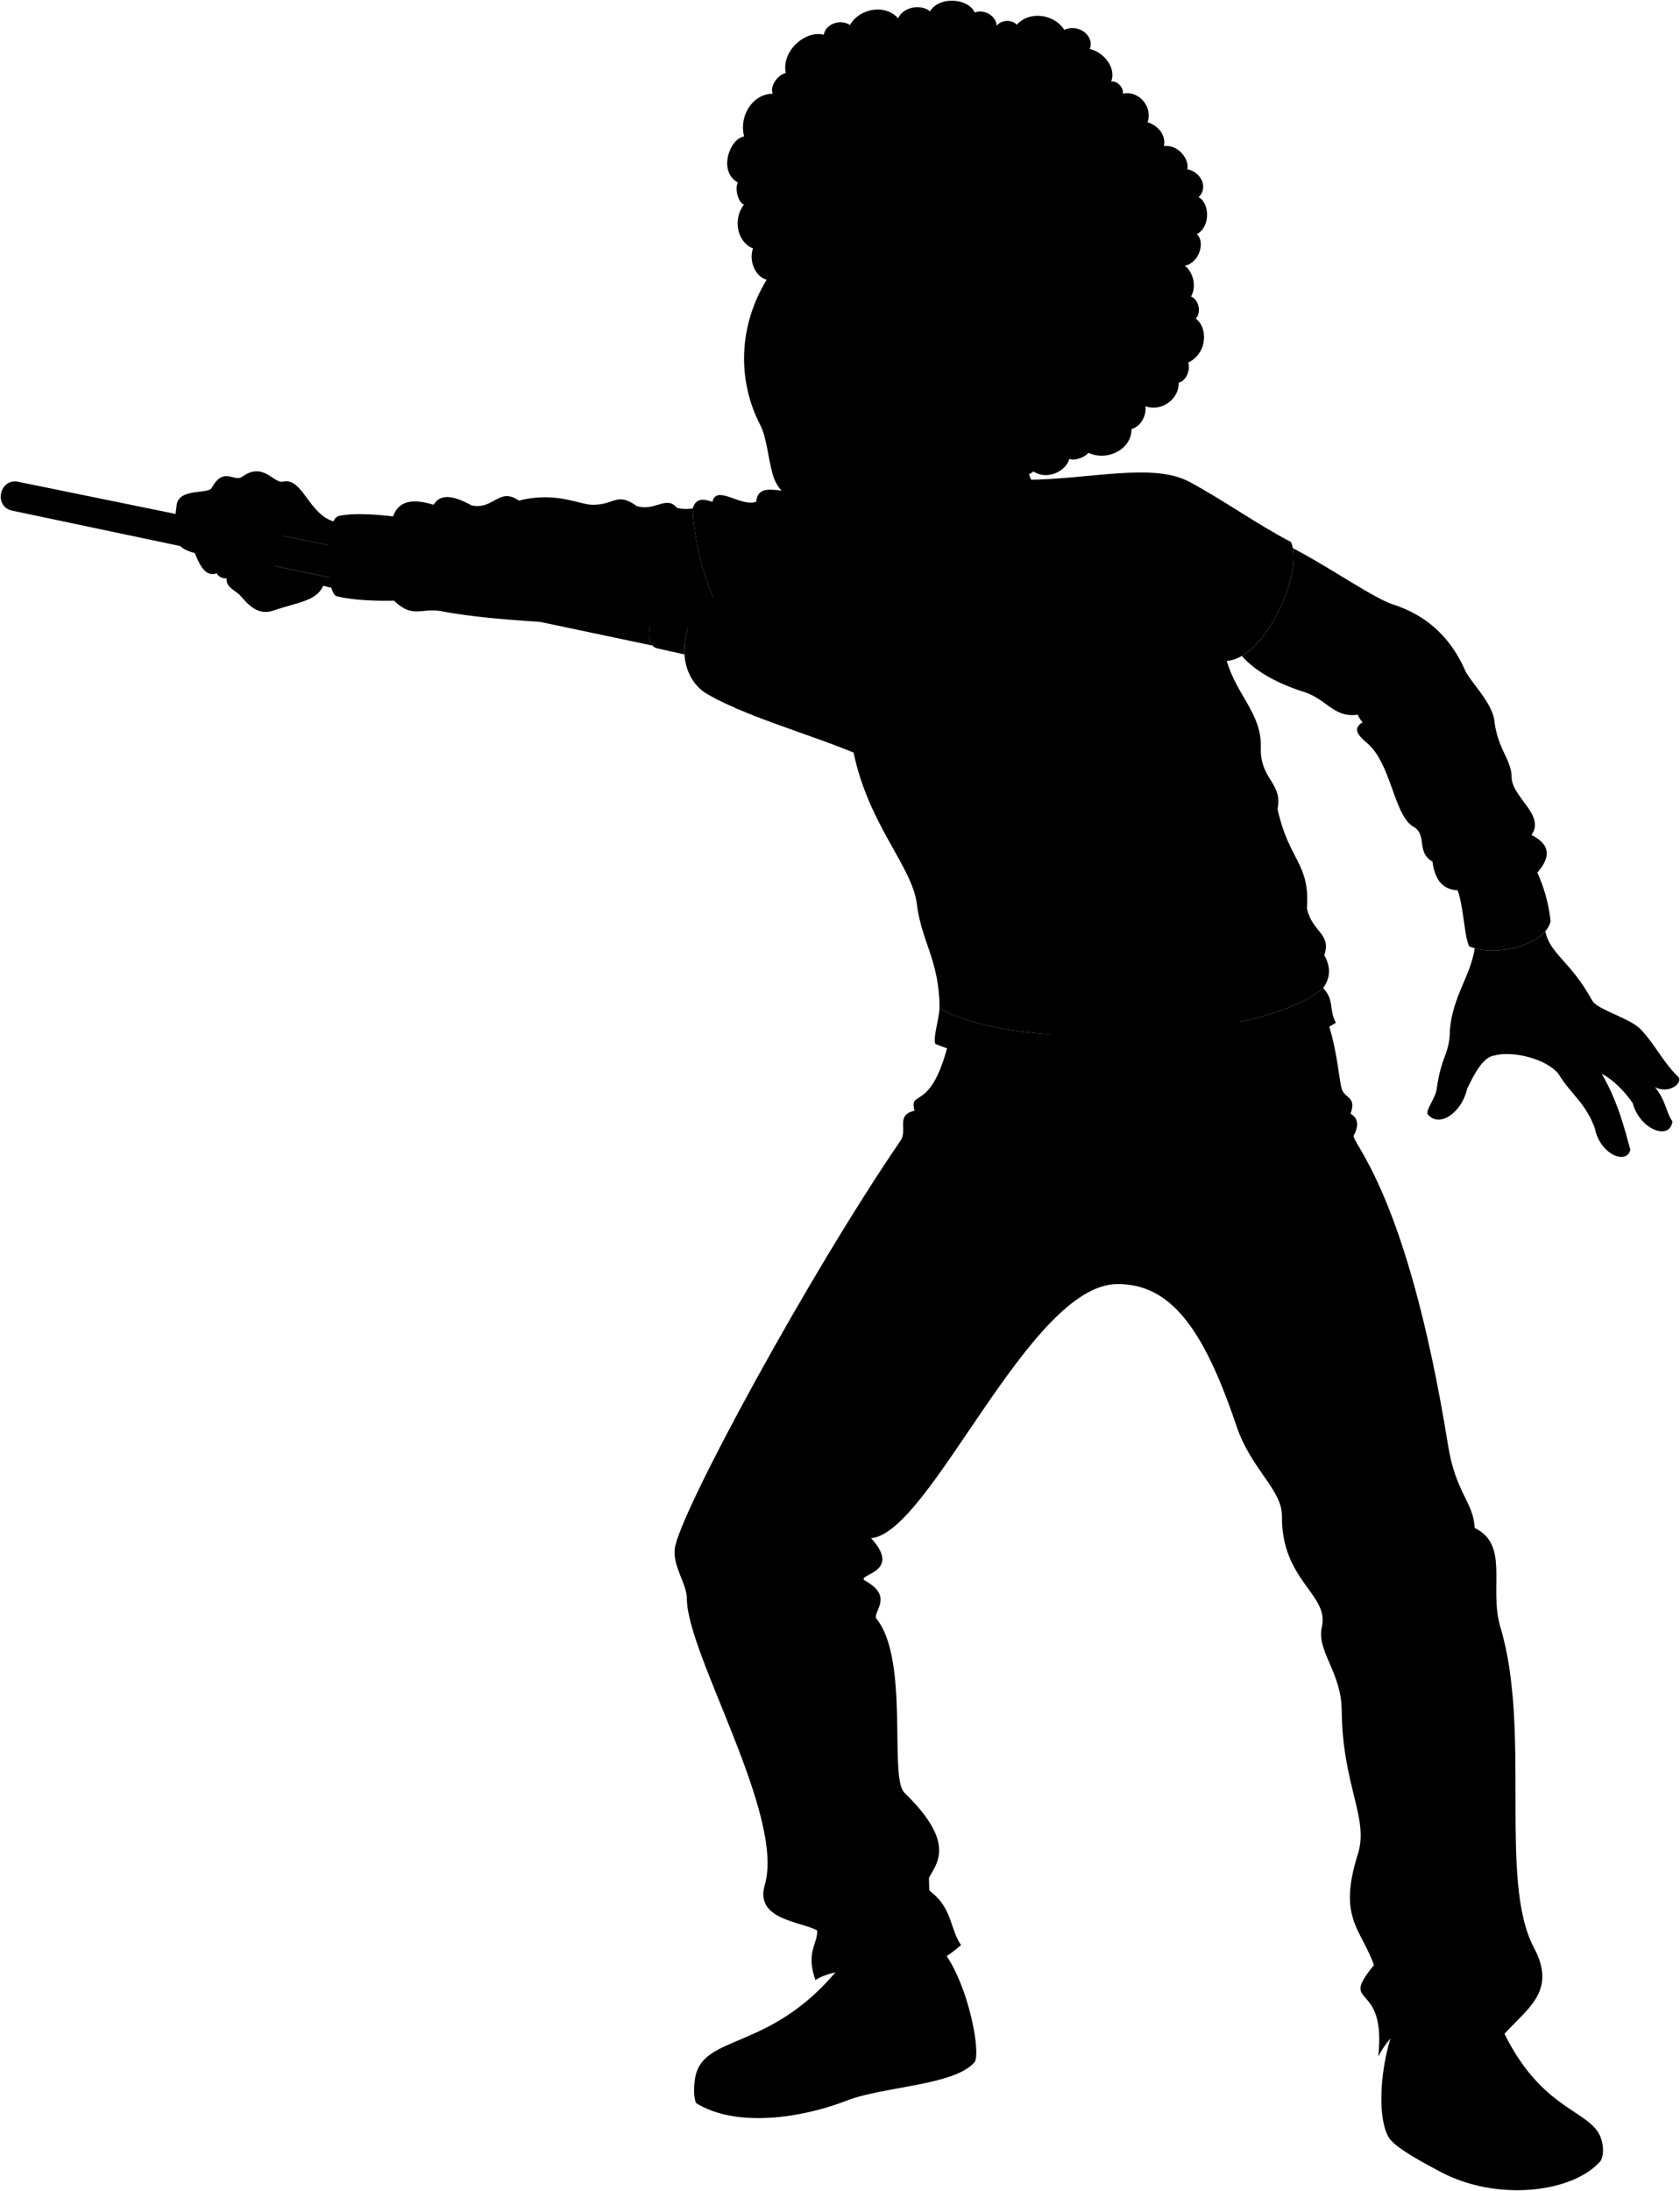 <svg viewBox="0 0 2313.09 3015.27">
  <path class="sockWhiteDark" d="M2071.46,2799c27.54-99.42-146.21-77.24-152.86-2.56C1972.59,2848.9,2023.19,2843.84,2071.46,2799Z"/>
  <g class="soleWhite">
    <path d="M1902.83,2907.71c1.4,14,4.45,25.91,9.34,34,8.66,14.36,48.79,35.38,71.14,47.26,76.76,40.81,180.16,29.33,219.39-13.71,6.56-7.2,6.21-29.27-3.92-43.09Z"/>
    <path d="M956.72,2862.18c-1.65,12.3-1.62,23.45,1.52,32.07,55.08,34.61,145.84,20.71,207.66-3.35,50.61-19.7,148.86-20.58,176.14-53.13,2.66-4.28,2.81-16.36.7-32.32Z"/>
  </g>
  <g class="tomerShoe">
    <path d="M2016,2973.31c64.62,17.71,169.92-9.57,182.74-41.13-21.47-29.33-79.35-36.41-127.32-133.2-2.08-10.86-9.07-12.56-20.57-5.88-17.63-14.69-49.95-6.85-65.62,14.69-23.53,3.43-44.58-4.86-63.66-22.52-15.06,36.48-22.36,86.5-18.78,122.44C1932.7,2944.1,1974.23,2961.85,2016,2973.31Z"/>
    <path d="M1127.6,2869.84c69.1-31.48,159.37-19.71,215.14-64.39-4.74-35.8-20.87-91.17-45.69-122.28l-132.59,13.4c-98.6,131.63-198.76,98.58-207.74,165.61C996,2887.55,1084.52,2889.47,1127.6,2869.84Z"/>
  </g>
  <path class="tomerPants" d="M1825.52,1398.91c15.08,41.54,17.11,79.35,21.38,98.15,3.5,15.4,21.44,10.82,12.6,35.71,11.21,6.3,11.16,17.48,4.51,29.74-5.1,9.4,73,74.44,129.71,426.51,10.69,66.36,35.1,78.15,36.64,113.76,48.14,23.32,19.51,81.41,35.23,135.89,43.22,142.54-2.65,349.56,46.33,441.7,31.46,59.18-7.32,82.33-40.46,118.61-1.38-36.28-18.26-26.11-72.94-28.7-45.47-2.16-81.67,22.3-100.87,60,11.62-107.19-55.73-65.09-5.94-125.8-17.8-50.43-50.11-64.45-22.11-152.92,15.57-49.22-21.28-93.78-22.28-197.49-.52-53.73-35-81.36-27.29-115.19,10.22-45.07-55.79-63.14-55-152.5.33-36.11-42.54-64.18-62.68-124.05-46-136.62-91.93-195.64-164.23-195.13-121.55.84-257.1,343-338.77,349.71,45.2,49.33-24.49,49.55-7.58,58.94,40.06,22.22,8.16,43.43,15.16,52.2,45.54,57,16.74,218.33,38.34,239.21,100,96.62,7,112.95,37.43,137.18,28.49,22.68,25.22,50.1,40.41,72.41-72.28,65.84-143,13.9-200.45,48.06-13.68-38.89,3.79-50.2,2.35-68.21-24.15-12.91-85.94-14.81-72-62.65,27.9-95.92-107.4-317.9-107.3-394,0-20.48-19.92-44.64-16.57-69.13,6.79-49.55,184.49-376.73,310.94-561.39,9.83-14.36-7.33-35.29,19.05-40.86-7.92-31.35,23,5.21,47.44-96.36Z"/>
  <path class="tomerShirt" d="M1821.81,1359.84c10.82-15.29,10-30.3,1.52-45.14,10.12-30.35-16.55-31.27-23.91-64.37,4.6-62.54-24.83-65.3-40.47-137,7.56-35.7-24.4-41-23-84.21,1.54-46.88-33.1-71.73-46.9-119.55,54.26-3.68,106.68-124.15,88.29-163.7-48.06-25.13-92-57.11-139.79-82.76-49.66-26.67-136.11-3.68-222.55-2.76-298.25,66.46-366.68-20.28-374,30.35-21.53,7.18-54.72-24.37-60.1,0-12.22-4.51-22.87-5.33-27.08,8.92,1.16,47.26,20.87,127.21,53.76,166.16l165.52,158.75c18.4,106.67,82.68,166.22,89.21,219.39,6.43,52.42,31.21,78.14,31.29,143.7C1403.12,1450.93,1737.4,1432.54,1821.81,1359.84Z"/>
  <g class="tomerSweater">
    <path d="M1305.22,834.5c72.24-20.12,130-114,124.11-156.8l-223.21,48.6C1207.25,769.89,1258.26,829.55,1305.22,834.5Z"/>
    <path d="M1821.81,1359.84c15.88,16.71,7.52,30.08,17.55,47.63-123.69,78.56-392.78,92.76-551.57,29.25-3.14-10,4.18-29.07,5.85-49.13C1403.12,1450.93,1737.4,1432.54,1821.81,1359.84Z"/>
    <path d="M931.87,698.78c-14.2-17.49-31,5.7-55.39-2.45-27.69-19.54-29.47-1.63-60.27-1.63-18.74,0-50.5-18.73-101.82-5.7-27.55-19.25-34.21,13-65.16,6.52-23.23-12.72-42.61-17.27-52.13-.82-26.07-7.81-47.56-7.52-55.89,16.06-31.53-3.87-59.52-4.36-74.93-.57-19.86,4.88-18.3,106.1-2.75,110.32,15.23,4.14,46,7.08,79,6.14,26.07,25.25,37.7,9.22,66,14.67,88.78,17.1,259.83,20,399.11,24.43-32.89-39-52.6-118.9-53.76-166.16A49.64,49.64,0,0,1,931.87,698.78Z"/>
    <path d="M2116.65,1200.9c22.35-25.62,13.37-40.8-8.13-51.82,19.65-26.85-26.76-51.9-27.25-79.25-.44-25-18.35-37.32-23.56-76.22-1.76-24.15-30.28-52.26-39.63-69.1-18.7-42.9-48.9-75.8-99.58-92.47-27.89-9.17-82.29-48-138.49-77.71,7.81,39.62-27.75,123.85-70.29,148.42,25.26,28.21,63.78,42.44,85.84,49.61,32,10.41,41,36,74,31.2a26.7,26.7,0,0,0,6.73,10.4c-14.68,9.18-6.75,17.67,6.73,29.37,32.43,28.14,36.52,99.31,63,114.41,19.49,11.1,3.67,35.48,26.29,47.92,2.9,23.47,12.92,38.47,34.55,39.63,8.26,21.51,9.51,66.45,16.25,77.26,37.31,15,104-2.08,111.78-34.58A215.19,215.19,0,0,0,2116.65,1200.9Z"/>
  </g>
  <g class="clothesDisplayLine">
    <path d="M2006.91,1225.29c34.91,4,86.19-9.09,109.74-24.39"/>
    <path d="M541.21,710.76c31,1.39,45.2,88.67,1.32,115.89"/>
    <path d="M1413.93,1468.69c-28.57,27.72-68.55,35.83-119.36,31.57"/>
    <path d="M1594.61,1474.24c35,54,109.1,46.61,189,35.77"/>
    <path d="M1537.2,1476.61c-25.81,62,6.14,81.07,5.42,105-.95,30.94,30,62-38.52,74.19"/>
    <path d="M1476.13,1475c-25.81,76.71,11.17,88,10.22,129.46-.74,31.87,26.55,56.06,34.66,91.46"/>
    <path d="M1264.91,2837.91c-2.15-42.95,19.9-75.1,61.37-98.59"/>
    <path d="M1171.86,2855.18c-27-49.73-87.92-29.4-128.75-58.8"/>
    <path d="M1905.68,2843.86c20.26,16.76,27.77,47.77,24.87,90.41"/>
    <path d="M2147.7,2892.85c-21.1-8.42-82.64,5.45-104.48,19-31.81,19.75-62,10.54-79.14,42.64"/>
  </g>
  <g class="clothesOverlapLine">
    <path d="M1689.06,909.54c-8.88-19.12-16.09-33.12-7.28-40.46"/>
    <path d="M1059.59,2805.45c55.94-22,91.92-77.26,126.06-93.5"/>
    <path d="M1160.67,2712.91q1.71,6.3.5,15.91"/>
    <path d="M1985.27,2807.79c58-11.13,61.79,60.73,103.41,87.82"/>
    <path d="M2050.89,2793.1c-12.82,5.21-20.28,11.8-25.65,23.59"/>
  </g>
  <g class="clothesFoldLine">
    <path d="M597.1,694.7c43.42,8.9,50.55,97.39,59.46,48.1"/>
    <path d="M649.23,695.52c7.33,3.93,11.48,8.08,16.24,13.43"/>
    <path d="M706.44,714.29c24.29,25.06,36.29,55,27.32,93.24"/>
    <path d="M714.39,689c24.66,16.54,44.31,72.8,92.41,112"/>
    <path d="M841.24,725c7.36,28.55,9.77,57.2.6,86.11"/>
    <path d="M868,716.07c-16.63,124.12,18.41,162.72,12.47,61.76"/>
    <path d="M906,755.27c5.27,31,11.49,62.12,21.86,89.57"/>
    <path d="M922,703c-2.63,31.79.86,61.51,12.47,88.48"/>
    <path d="M980.94,690.67c2.17,26.43,7.19,50,17.08,68.76"/>
    <path d="M1027.12,767.15c-27.12-35.57-16.18,5.11,4,44.9"/>
    <path d="M1041,690.67c-.42,27.19,30.62,87.16-4.42,55.69"/>
    <path d="M1068.69,728.55c10.89,24.8,24.85,46.87,42.16,65.91"/>
    <path d="M1118,753.49c13.32,20.15,27.84,37.54,44.53,49.88"/>
    <path d="M1142.32,698.85c3,24.35,44.54,70.08-5.34,26.13"/>
    <path d="M1285.72,1241.3c31,39.19,73.29,68.79,94.18,108.72"/>
    <path d="M1216.19,1119.94c32.51,71.3,98.26,113.1,183.3,137.79"/>
    <path d="M1245.26,1082c58.37,48.75,129.21,80.7,210.49,98.6"/>
    <path d="M1293.93,1140.74c51,20.46,112.26,56,177,96.71"/>
    <path d="M1496.83,1393.63c51.83-3.16,122.83-30,116.94-3.16"/>
    <path d="M1474.08,1331.06c102.39,32.86,296.44-52.47,307.82-118.83"/>
    <path d="M1799.42,1250.33c-13.1,35.85-120.51,95.05-109.17,104.74,13.53,11.58,124.07-37.81,115.67-54.35"/>
    <path d="M1823.33,1314.7c-5.74,14.63-18.79,28.65-44.59,41.64"/>
    <path d="M1321.11,994.1c99.24,49.94,197.73,82.5,235.77,127.68"/>
    <path d="M1293.93,960c172.56,92.28,308.78,101.41,414.65,24.65"/>
    <path d="M1597.33,1056.05c-61.94,24.65-22.75,36,39.19,65.1"/>
    <path d="M1717.43,1127.53c-15.88,30.42-59.87,45.9-139.69,42.35"/>
    <path d="M1619.45,1185.05c44.88-7,96.08-20.86,36.67,26.54"/>
    <path d="M1759,1113.3c-12.49,34.86-37.31,71.13-93.35,110.93"/>
    <path d="M1716.16,733.05c25.27,23.29,34.18,57.57,9.48,114.41"/>
    <path d="M1611.24,800.69c5.82,23.21,15.87,42.55,33.5,55"/>
    <path d="M1606.18,822.81c13.27,25.28,5.06,28.44-32.24,21.49"/>
    <path d="M1571.42,858.84c45.51,6.32,108.85,32.06,43,44.24"/>
    <path d="M1661.17,909.4c-20,.51-38.7,5.16-54.36,19"/>
    <path d="M1782.53,903.08c22.46-.4,42.48-5.66,61.31-13.27"/>
    <path d="M1915.27,857.57c-27,30-58.2,52.95-98,61.31"/>
    <path d="M1869.59,983.56c38.72-23.59,60.85-67.84,71.59-59,20.67,17-14.71,46.53-64.86,69.39"/>
    <path d="M1974.68,950.49c-14.07,19.43-31.21,36.56-60,44.88"/>
    <path d="M2039.79,975.14c5.64,17.89-17.86,37.22-60.68,57.52"/>
    <path d="M2037.89,1080.06c-5.69,31-64.47,55-98,32.24"/>
    <path d="M1972.36,1185.66c32,2.49,75.69-9,40.88,14.5"/>
    <path d="M2108.52,1149.08c-22.59,22-52.93,41.6-3.63,29"/>
    <path d="M2079.61,1138.85c-42.65,23.41-74.15,34.86-53.73-9.48"/>
    <path d="M1859.5,1532.77c-15.33,7.58-42.17,9-63.26,6.74"/>
    <path d="M1259.13,1528.74q14.23-3.95,28.47,7.89"/>
    <path d="M1468.09,1687.75c-29-15.39-85.91-11.26-144.09-6.21"/>
    <path d="M1475.79,1730.36c-28.94,5.2-82.71,34.9-137.59,65.69"/>
    <path d="M1587.64,1670.89c25.81-15.75,102.08.88,183.74-4.44"/>
    <path d="M1685.28,1791.61c-41.72-30.18-115-70.38-110.07-44.39"/>
    <path d="M2030.36,2102.78c-11.39,45.82,13,83.48,15.19,30.32"/>
    <path d="M1765.32,2031.19c59.82,46.52,146.21,128.49,140.67,148.43-5.44,19.59-71.68-4.32-111.87-34.34"/>
    <path d="M1919,2262.2c35-82.7-36.44-44.85-51.81-8.37"/>
    <path d="M2016.75,2311.42c-47.62-100.79-93-46.52-95.25,109.66"/>
    <path d="M1891.71,2704.52c13.24-18.88,21-37.66,26.47-56.41"/>
    <path d="M2062.17,2601.59c-3.33,54.27-132.92,117.4-111.87,34.33"/>
    <path d="M2078.78,2768.84c17.3-35.12-27-21.07-91.93-15.51-39.73,3.4-107.44-35.44-73.1,5.54"/>
    <path d="M1125,2656.74c39,6.68,52.8,14.83,5.74,35.47"/>
    <path d="M1089.79,2583.67c-24.39,28.39,18.82,32.12,58.7,26.58"/>
    <path d="M1281.4,2671.17c-35.57,8.87-68.28,15.18-74.21,2.21-7-15.4,55.38-56.48,71.77-89.71"/>
    <path d="M1238.21,2476.8c30,101.5-63.14-21.05-126.27-115.19"/>
    <path d="M1258.14,2538.25c22.57,5.85,4,27.07-27.69,53.17"/>
    <path d="M1114.15,1996.09c-80.4,107.64-58.39,140.54,75.32,91.93"/>
    <path d="M1175.07,2141.19c-41,1.11-76.9-9.47-77.53,0-.73,11,15.48,15.87,33.23,19.94"/>
    <path d="M1152.92,2246.41c-47.63-58.7-167.25-86.39-99.69,18.83"/>
  </g>
  <g class="broom">
    <path class="broomHandle" d="M907.75,843.3,25.64,663.19c-26.06-6-35.1,33.64-9,39.58L898.32,888.45C888.85,877.71,894.79,849.34,907.75,843.3Z"/>
    <path class="bundleDark" d="M1266,800.38c10.89,8.93,10.3,19.18,20.86,28.73-9,19.17-5.92,39.36-11.16,53.71-.08,23.1-7.72,26-7.7,47.92-9,19.09-9,55.22-17.16,71.27-.4,18.88-8.49,25.78-8.13,42-10.06,3.2-14.72,11-27.88,10.21C1184.29,956.38,1197.62,870.74,1266,800.38Z"/>
    <g class="bundleLight">
      <path d="M1214.86,1054.2c-63.2-34.42-173.67-60.46-240.53-98.66-56.22-32.13-35.12-136.74,35.16-142.19,79.56-6.18,179.59,3.62,256.54-13-2.18,23.28-14.79,34.77-15.24,56.72-7.62,22.4-9,60.69-17.06,79.06-1.79,23.3-9.87,35.7-10.77,58.1C1214.45,1018,1218.8,1033.85,1214.86,1054.2Z"/>
      <path d="M954,849.87l-38.67-7.44c-20.59-4.38-31.07,45.45-10.47,49.84l37.52,8.34A91.53,91.53,0,0,1,954,849.87Z"/>
    </g>
    <g class="string">
      <path d="M936.72,846.55c-10.81,8.09-18.17,37.07-11.87,50.17L920,895.64c-6.6-12.62.41-41.39,11-50.19Z"/>
      <path d="M1031.13,812.05c-18.84,32.8-38.15,107.49-41.63,151.6l-4.28-2.19c3.54-43.38,22.13-115.64,40.55-149.16Z"/>
      <path d="M1061.11,811.19c-20.81,34-42.66,120.14-44.51,165l-4.32-1.87c1.9-44.19,23-128,43.5-163Z"/>
      <path d="M1089.59,810.94c-22.29,35.2-46,128.91-47.32,175.65l-4.33-1.69c1.36-46.09,24.35-137.61,46.33-173.94Z"/>
    </g>
  </g>
  <path class="hairDarkBrown" d="M1055.6,384.91c-16-4.08-24.88-26.47-18.81-43-22.33-8.83-27.89-41-12.51-60.19-8.76-3.66-12.58-23.12-8.33-30.44-28.48-16.12-10.16-61.61,8.6-63.38-7.55-29.57,12.57-58.81,39.35-58.94-4.29-10.53,6.86-25.93,18-28.53-6.37-30.44,27.42-59.35,52.24-52.58,2.64-14.7,22.4-22.3,36.12-13.44,13.21-23.26,49-29.19,66.29-9.1,6.44-15.23,30.29-20.57,44-9.73,12.21-20.94,52.33-18.49,61.5,1.63,13.28-5.27,29.76,5.1,30.3,18.3,5.27-7.78,20.54-9.42,27.5-1.54,19.77-21,53.48-12.63,65.44,7.12,21.09-9.22,42.25,9.58,35,26.34,19.74,4.12,37.08,26.75,29.57,44.83,8.32-1.68,18,9.17,16,16.56,23.88-4.75,41.48,20.16,34.08,39.51,15.32,4.29,26,19.12,22.48,32.76,19.56-2.71,35.6,18.11,32.29,32,18.1,2.95,29.85,24.66,15.52,38.28,14.74,7.19,17.36,39.85-2.34,51.09,11.72,10.1,3.72,39.42-16.8,43.26,10.45,6.94,17.33,27.22,8.75,42.62,10,3,15,21.08,6.55,30.14,16.5,12,16.79,47.18-10.56,60.64,3.69,8.18-2,25.12-13,27.53,1.27,20.23-21.25,40.78-45.9,32.43,2,12-6,28.19-19.08,31.38.57,27.95-33.81,45-59.26,32.66-4.48,6.1-19.12,11.67-26.21,8.41-5.24,18.15-31.67,29.44-49.47,17.31-15,13.76-64.82,4.3-70.18-18.8Z"/>
  <g class="eye">
    <rect class="sclera" x="1064.16" y="350.59" width="222.15" height="67.03"/>
    <g class="irisAmber">
      <ellipse cx="1232.85" cy="401.28" rx="22.95" ry="19.81" transform="translate(637.04 1552.78) rotate(-80.67)"/>
      <ellipse cx="1088.92" cy="377.63" rx="22.95" ry="19.81" transform="translate(539.77 1390.94) rotate(-80.67)"/>
    </g>
    <g class="pupil">
      <ellipse cx="1230.34" cy="400.86" rx="8.92" ry="7.71" transform="translate(635.33 1549.95) rotate(-80.67)"/>
      <ellipse cx="1086.41" cy="377.22" rx="8.92" ry="7.71" transform="translate(538.07 1388.11) rotate(-80.67)"/>
    </g>
  </g>
  <g class="skinAshkenazi">
    <path d="M1428.84,540.73c-15.46,54-28,95.22.49,137,3.45,94.92-188,133.5-223.21,48.6,11.49-28,7.81-118-4.39-119.48"/>
    <path d="M378.49,779,472.6,798.8h0c-2.37,7.16-5.24,11.81-8.37,11.91-8.07-1.63-13.83-3.31-19.24-4.57-9,21.15-35.86,22.88-66.35,33.47-21.28,8-34.14-4-47-19.06-6.81-8-21.15-12-19.46-24.66-5.08.56-11-1.7-13.85-6.78-16.94,5.93-24.68-15.25-30.19-28-36-8.89-28.8-32-25-65.49,2.54-25,44.89-14.55,48.7-24.71,16.09-28.8,29.64-7.63,41.08-14.4,29.64-22,43.62,9.31,56.74,6.35,30.07-6.78,36.42,56.32,82.58,56.75,5.81,2.11,7.75,18.13,7,36.16h0l-88.26-18C381.22,756.23,375.45,757.45,378.49,779Z"/>
    <path d="M2311.34,1482.79c-22.08-21.44-32.74-45.69-52.37-66.18-14.88-15.53-60.17-27.17-66.64-39.46-29.9-54.54-58.21-63.89-64.69-95.52-18.55,21.57-65.17,32.08-97.11,23.38-6,38.61-30.13,65.66-34.26,112.21,0,32.78-11.81,35.42-18,80.4-1.12,12.37-14.61,28.67-12.93,35.42,16.31,20.8,47.79-2.81,54.54-34.3,11.1-23.3,22.56-44.13,37.67-46.1,24.74-6.75,70.84,3.94,88.27,25.3,16.87,28.11,37.11,39.36,50,74.78,6.75,35.42,43.29,51.16,48.92,29.8-7.31-27-17.43-67.47-39.36-104.58,13.49,6.19,31.71,23.74,42.73,40.48,9.56,36,51.16,52.29,54.54,24.74-9-12.37-8.24-27.25-24-46.93C2296.5,1505.6,2316.22,1492.22,2311.34,1482.79Z"/>
    <path d="M1337.94,641.48c-32.59,23-65.88,30.75-97,39.73-75.81,21.88-160.65,29.06-176.9-27.78-7-24.68-8.12-50.69-17.42-68.75-31.57-61.3-30.13-135.53,9-199.77,6.69-11-2.8-21.84,1.08-31.11,4.7-11.23,13.12-20.87,11.6-33.88-1.61-13.91,8.94-22.54,20.07-38.63,5.34-7.72,7.07-21.72,13.07-27.61,10.08,1.45,27.27-10.88,31.23-21.28,10.18,12,31.88,11.36,41.76-1.62,7.85,25,41.87,32.47,59.48,16.84,9.31,11,27.07,8.95,32.36-1.76,6.45,10.74,31.18,17.08,42.93,8.47,5.1,12.13,22.46,19.53,34.23,15.53-7.06,21.45,3.7,48.23,27,56.77-9.27,16.88-3,40.66,19.84,45.71-6.88,13.48-1.86,33.63,17.15,39.12-11.78,10.48-16.4,31.7-5.56,42.47-21.36,14,15,32.88-3.18,48.05,13.2,3.35,27-4.25,31.71-17.9,4.53,14.8,27.18,22.31,42,14.44,2.88,13.42,16.56,27,31.43,26.86-15.44,39.43-45.23,48.67-67,63.49-17.41,11.85-38.54,7.82-41.48-8.7M1237,400.71c14.06,3,27,1.73,40.24,7-12.19-13.19-26.39-22-43.28-22.15-10.77-.07-20.49,5.49-35.77,11.59C1214.29,392.09,1225.12,398.18,1237,400.71Zm-147.33-24.65c11.79,1.85,20.54-1.88,39.11,9.22-9.14-7.11-14.75-15.16-22.45-18.8-12.56-5.93-24.88-4.06-36.86,5.77C1075.94,370.23,1082.33,374.91,1089.62,376.06Z"/>
  </g>
  <g class="skinOverlapLine">
    <path d="M2173,1439.61a148.41,148.41,0,0,1,32.39,38.33"/>
    <path d="M2195.33,1411.14c47.92,29.42,60.88,53,83.37,85.09"/>
    <path d="M278.94,699.92c-9.16,26.61-17.46,48.22-10.79,61.24"/>
    <path d="M310.42,699.63c-20,59.52-27.48,60.1-12.08,89.48"/>
    <path d="M391.05,737.8a45.07,45.07,0,0,1,5.05-8.24"/>
    <path d="M312.19,795.89c6-18.15,37-8.55,50.48,6.56,11.07-8.44,19.38-4.28,37-14.4"/>
    <path d="M354.56,707.16c-13.07,33.56-32.23,56-15.4,80.7"/>
    <path d="M378.49,779c6.27,5.56,6.82,11.26,4.63,15.85"/>
  </g>
  <g class="skinFoldLine">
    <path d="M445,806.14a28.25,28.25,0,0,0,2.88-9.92"/>
    <path d="M1464.93,508.46c25.55-.81,5.67,34.31-10.49,35.51-8.89.66-15.2,7.53-18,11.37-6.86,9.47-23-.4.69-15.84,8.94-5.83,13.69-17.24,4.79-21.92"/>
    <path d="M1473.67,548.92c8.45-4.44,14.72-13.54,19.58-25.65"/>
  </g>
  <path class="lipMaleMedium__noStroke" d="M1101.33,523.63c5.61,4.18,26.59,11.32,43.88,8,19.06,5.06,50.77,5.72,62,27.77-24.27,25.3-39.58,74.78-87.75,66.32-69.27-12.18-6.37-92.22-36.1-95.9C1086.75,527.27,1095.79,526.06,1101.33,523.63Z"/>
  <path class="mouthInner" d="M1205.5,557.68c-18.85-23.66-52.72-17.34-80.12-18-9.31-.24-19.44-5.18-28.59-8C1071.35,614.37,1159.64,620.41,1205.5,557.68Z"/>
  <path class="tongue" d="M1199.23,551.3c-26.06,12.73-69.55,16.3-88.48,7-5.52,10.66-8.88,21.15-8.22,29.86,21.53,23,72,12,103-30.44A43.1,43.1,0,0,0,1199.23,551.3Z"/>
  <path class="teeth" d="M1125.38,539.64c-6.43-.17-13.24-2.57-19.86-5-2,8.54-1.3,17.91.69,20.73,15.38,12.79,64.58,9.81,93-4.08C1179.75,535.25,1150,540.27,1125.38,539.64Z"/>
  <g class="lipOverlapLine">
    <path d="M1082.28,530c4.28-1,9.23-.06,14.51,1.59"/>
    <path d="M1205.5,557.68a27.46,27.46,0,0,1,2.89,3.69"/>
  </g>
  <g class="lipEdgeLine">
    <path d="M1145.21,531.61c-17.29,3.34-38.27-3.8-43.88-8"/>
    <path d="M1157.1,619c-24.82,17.64-60.75,2.4-65.47-11.19"/>
  </g>
  <g class="cheekLine">
    <path d="M1090.46,495.17c-6.74,10.13-24.68,20.6-25.22,45.16"/>
    <path d="M1176,480.13c13.18,8.66,10.89,20.69,35.72,43.86,17.38,16.22,25.21,37.54,20,46"/>
  </g>
  <g class="noseLine">
    <path d="M1176,480.13c6.86,6.26,9.46,23.31-6.86,29.49"/>
    <path d="M1129,418c-33,41.45-76,97.71,11.29,87.54"/>
    <path d="M1125.79,499.05c13.2-3.68,24.87-3.65,34.43,1.52"/>
  </g>
  <g class="eyeFoldLine">
    <path d="M1064.21,390.7c11.75,10.75,33.39,11.55,49.26,7.27"/>
    <path d="M1207.66,412c12.73,14.77,35.41,18.31,54.18,12.48"/>
  </g>
  <g class="eyeCornerLine">
    <path d="M1277.19,407.66a75.91,75.91,0,0,0,13.18,9.16"/>
    <path d="M1062,376.74a23.36,23.36,0,0,0,7.42-4.49"/>
  </g>
  <g class="eyeCreaseLine">
    <path d="M1206,383.29c53.16-23.24,72,23.4,94.83,30.19"/>
    <path d="M1063,364.32c26.29-20.77,50.55-9.06,61.73,8.49"/>
  </g>
  <g class="eyebrowDarkBrown">
    <path d="M1194.39,341.29c5.3,23.41,31.06,18.57,56.37,18.73,53.79.34,63.35,33.93,66.92,16.22C1257.8,309.24,1220.69,350.18,1194.39,341.29Z"/>
    <path d="M1136.29,333.05c-21.94-3.36-39-27.5-66.17-25.34-3.93,9.72-.49,12.13-2.12,20.3C1094,325.85,1123.49,355.5,1136.29,333.05Z"/>
  </g>
</svg>
